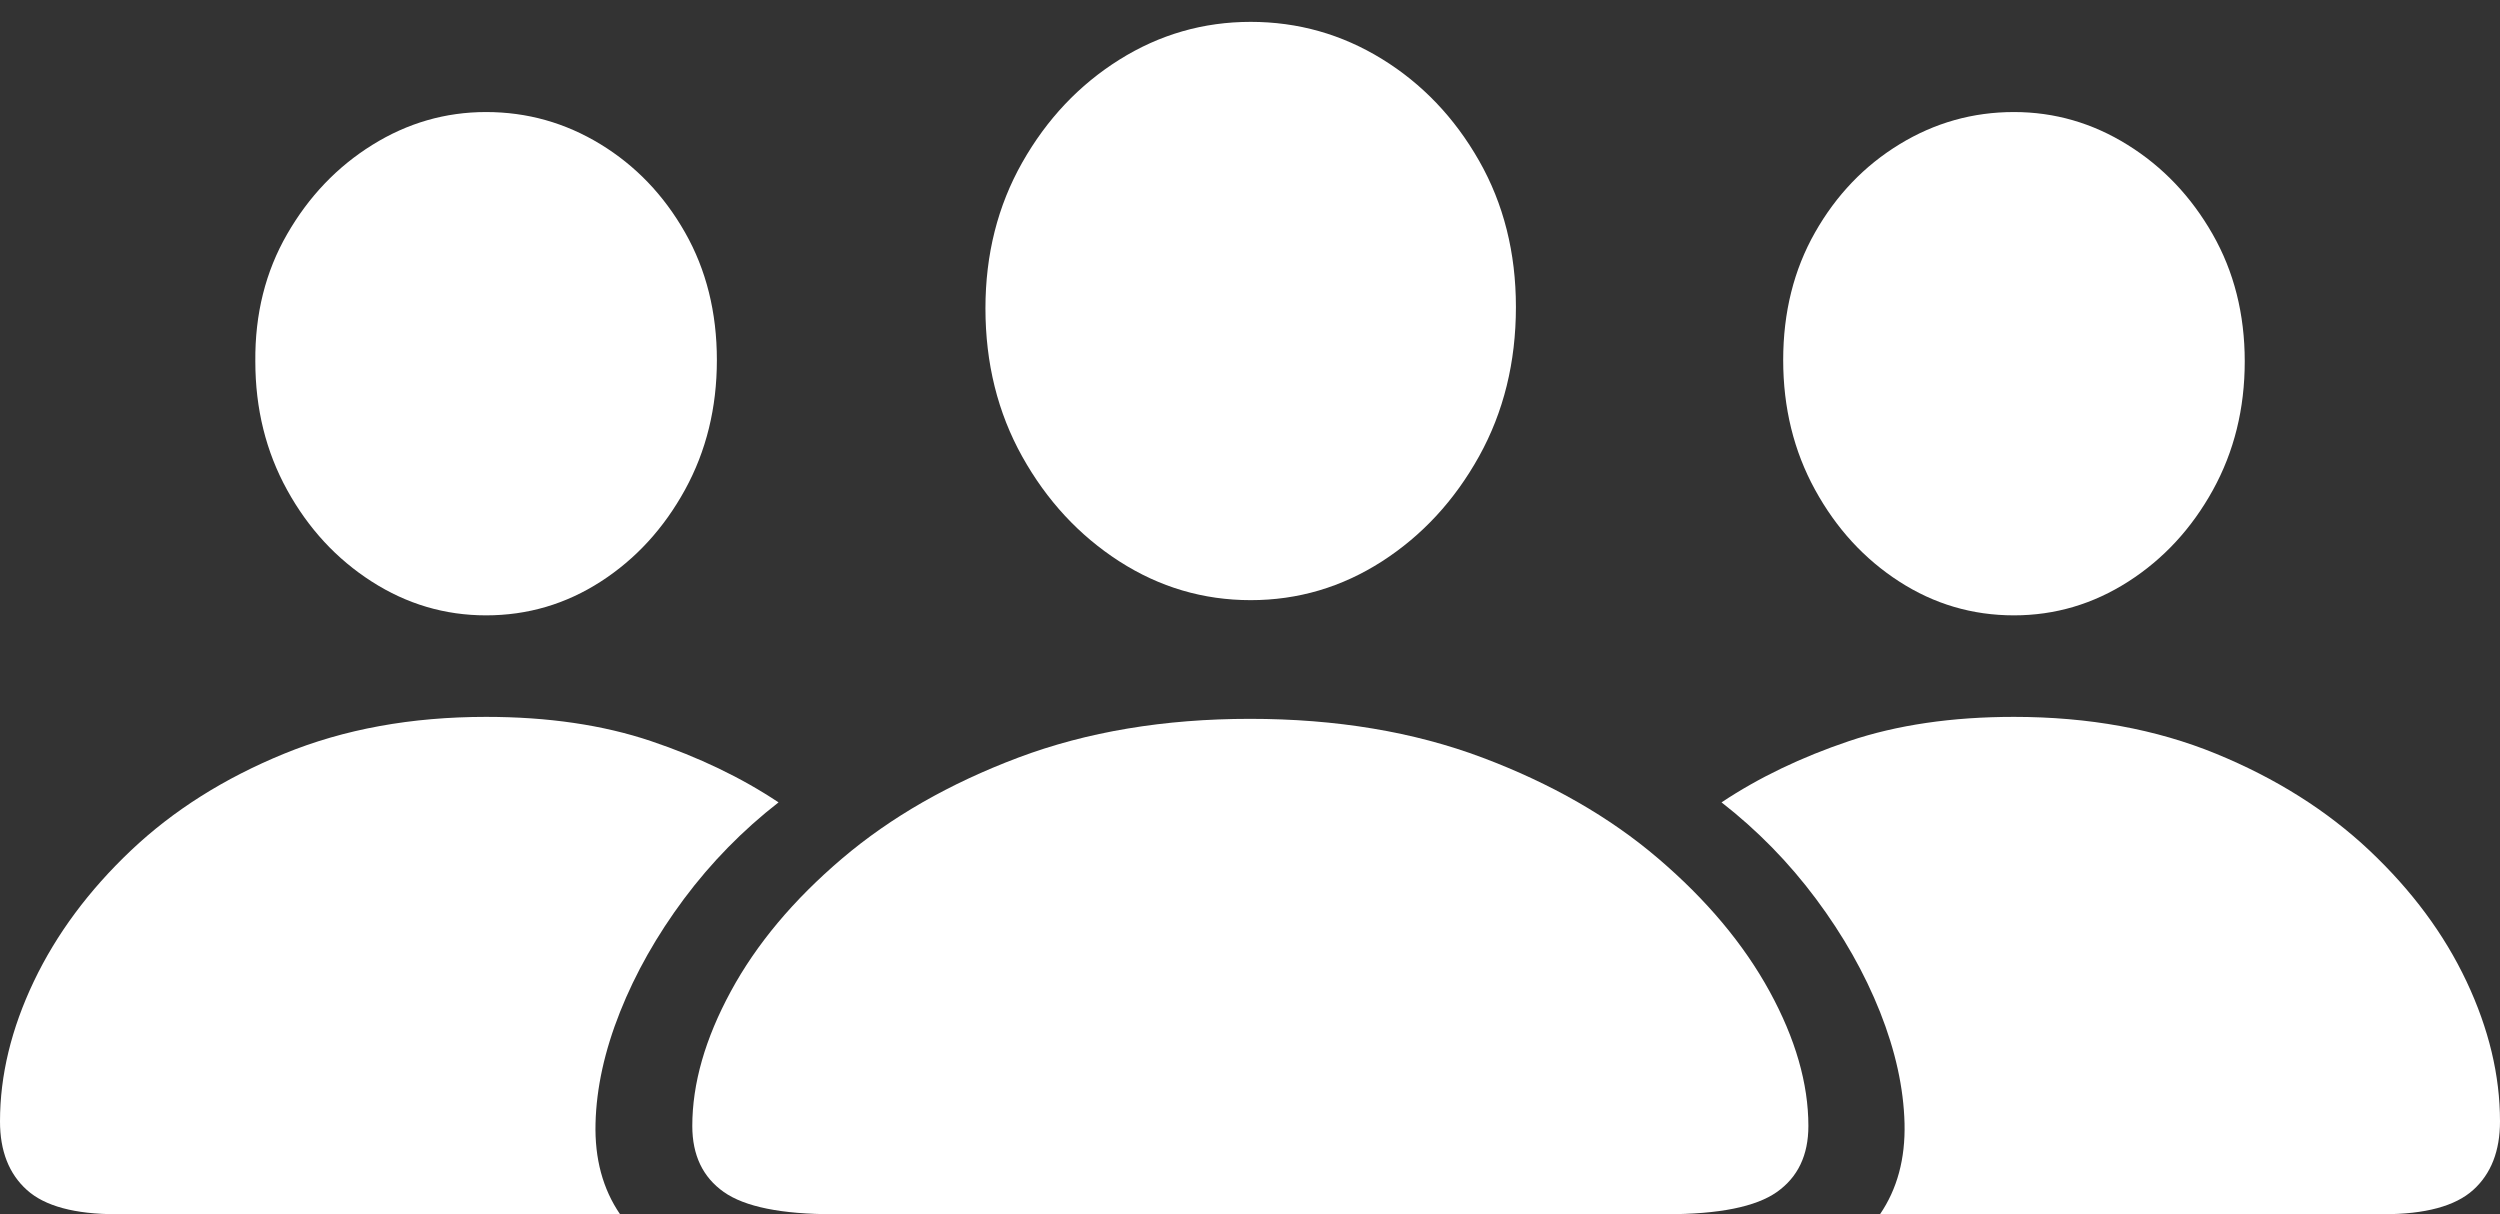 <?xml version="1.0" encoding="UTF-8"?>
<!--Generator: Apple Native CoreSVG 175.5-->
<!DOCTYPE svg
PUBLIC "-//W3C//DTD SVG 1.1//EN"
       "http://www.w3.org/Graphics/SVG/1.1/DTD/svg11.dtd">
<svg version="1.1" xmlns="http://www.w3.org/2000/svg" xmlns:xlink="http://www.w3.org/1999/xlink" width="36.816" height="17.881">
 <rect width="100%" height="100%" fill="#333333" stroke="none"/>
 <g>
  <rect height="17.881" opacity="0" width="36.816" x="0" y="0"/>
  <path d="M12.275 17.881L24.541 17.881Q25.703 17.881 26.167 17.554Q26.631 17.227 26.631 16.582Q26.631 15.645 26.06 14.6Q25.488 13.555 24.419 12.642Q23.35 11.729 21.831 11.157Q20.312 10.586 18.408 10.586Q16.514 10.586 14.995 11.157Q13.477 11.729 12.402 12.642Q11.328 13.555 10.762 14.6Q10.195 15.645 10.195 16.582Q10.195 17.227 10.659 17.554Q11.123 17.881 12.275 17.881ZM18.418 8.838Q19.463 8.838 20.352 8.267Q21.24 7.695 21.782 6.719Q22.324 5.742 22.324 4.521Q22.324 3.32 21.782 2.368Q21.24 1.416 20.352 0.869Q19.463 0.322 18.418 0.322Q17.373 0.322 16.484 0.879Q15.596 1.436 15.054 2.393Q14.512 3.35 14.512 4.541Q14.512 5.752 15.054 6.724Q15.596 7.695 16.484 8.267Q17.373 8.838 18.418 8.838Z" fill="#ffffff"/>
  <path d="M1.719 17.881L9.131 17.881Q8.75 17.324 8.77 16.543Q8.789 15.762 9.131 14.902Q9.473 14.043 10.073 13.237Q10.674 12.432 11.465 11.816Q10.645 11.27 9.585 10.913Q8.525 10.557 7.158 10.557Q5.508 10.557 4.185 11.099Q2.861 11.641 1.929 12.524Q0.996 13.408 0.498 14.453Q0 15.498 0 16.514Q0 17.168 0.396 17.524Q0.791 17.881 1.719 17.881ZM7.158 9.062Q8.076 9.062 8.848 8.564Q9.619 8.066 10.088 7.212Q10.557 6.357 10.557 5.303Q10.557 4.248 10.088 3.423Q9.619 2.598 8.843 2.124Q8.066 1.65 7.158 1.65Q6.26 1.65 5.483 2.134Q4.707 2.617 4.229 3.447Q3.75 4.277 3.76 5.322Q3.76 6.367 4.229 7.217Q4.697 8.066 5.474 8.564Q6.25 9.062 7.158 9.062ZM35.098 17.881Q36.025 17.881 36.421 17.524Q36.816 17.168 36.816 16.514Q36.816 15.498 36.323 14.453Q35.83 13.408 34.893 12.524Q33.955 11.641 32.632 11.099Q31.309 10.557 29.658 10.557Q28.291 10.557 27.231 10.913Q26.172 11.27 25.352 11.816Q26.143 12.432 26.743 13.237Q27.344 14.043 27.686 14.902Q28.027 15.762 28.047 16.543Q28.066 17.324 27.686 17.881ZM29.658 9.062Q30.566 9.062 31.343 8.564Q32.119 8.066 32.588 7.217Q33.057 6.367 33.057 5.322Q33.057 4.277 32.583 3.447Q32.109 2.617 31.333 2.134Q30.557 1.65 29.658 1.65Q28.75 1.65 27.974 2.124Q27.197 2.598 26.729 3.423Q26.26 4.248 26.26 5.303Q26.26 6.357 26.729 7.212Q27.197 8.066 27.969 8.564Q28.74 9.062 29.658 9.062Z" fill="#ffffff"/>
 </g>
</svg>
